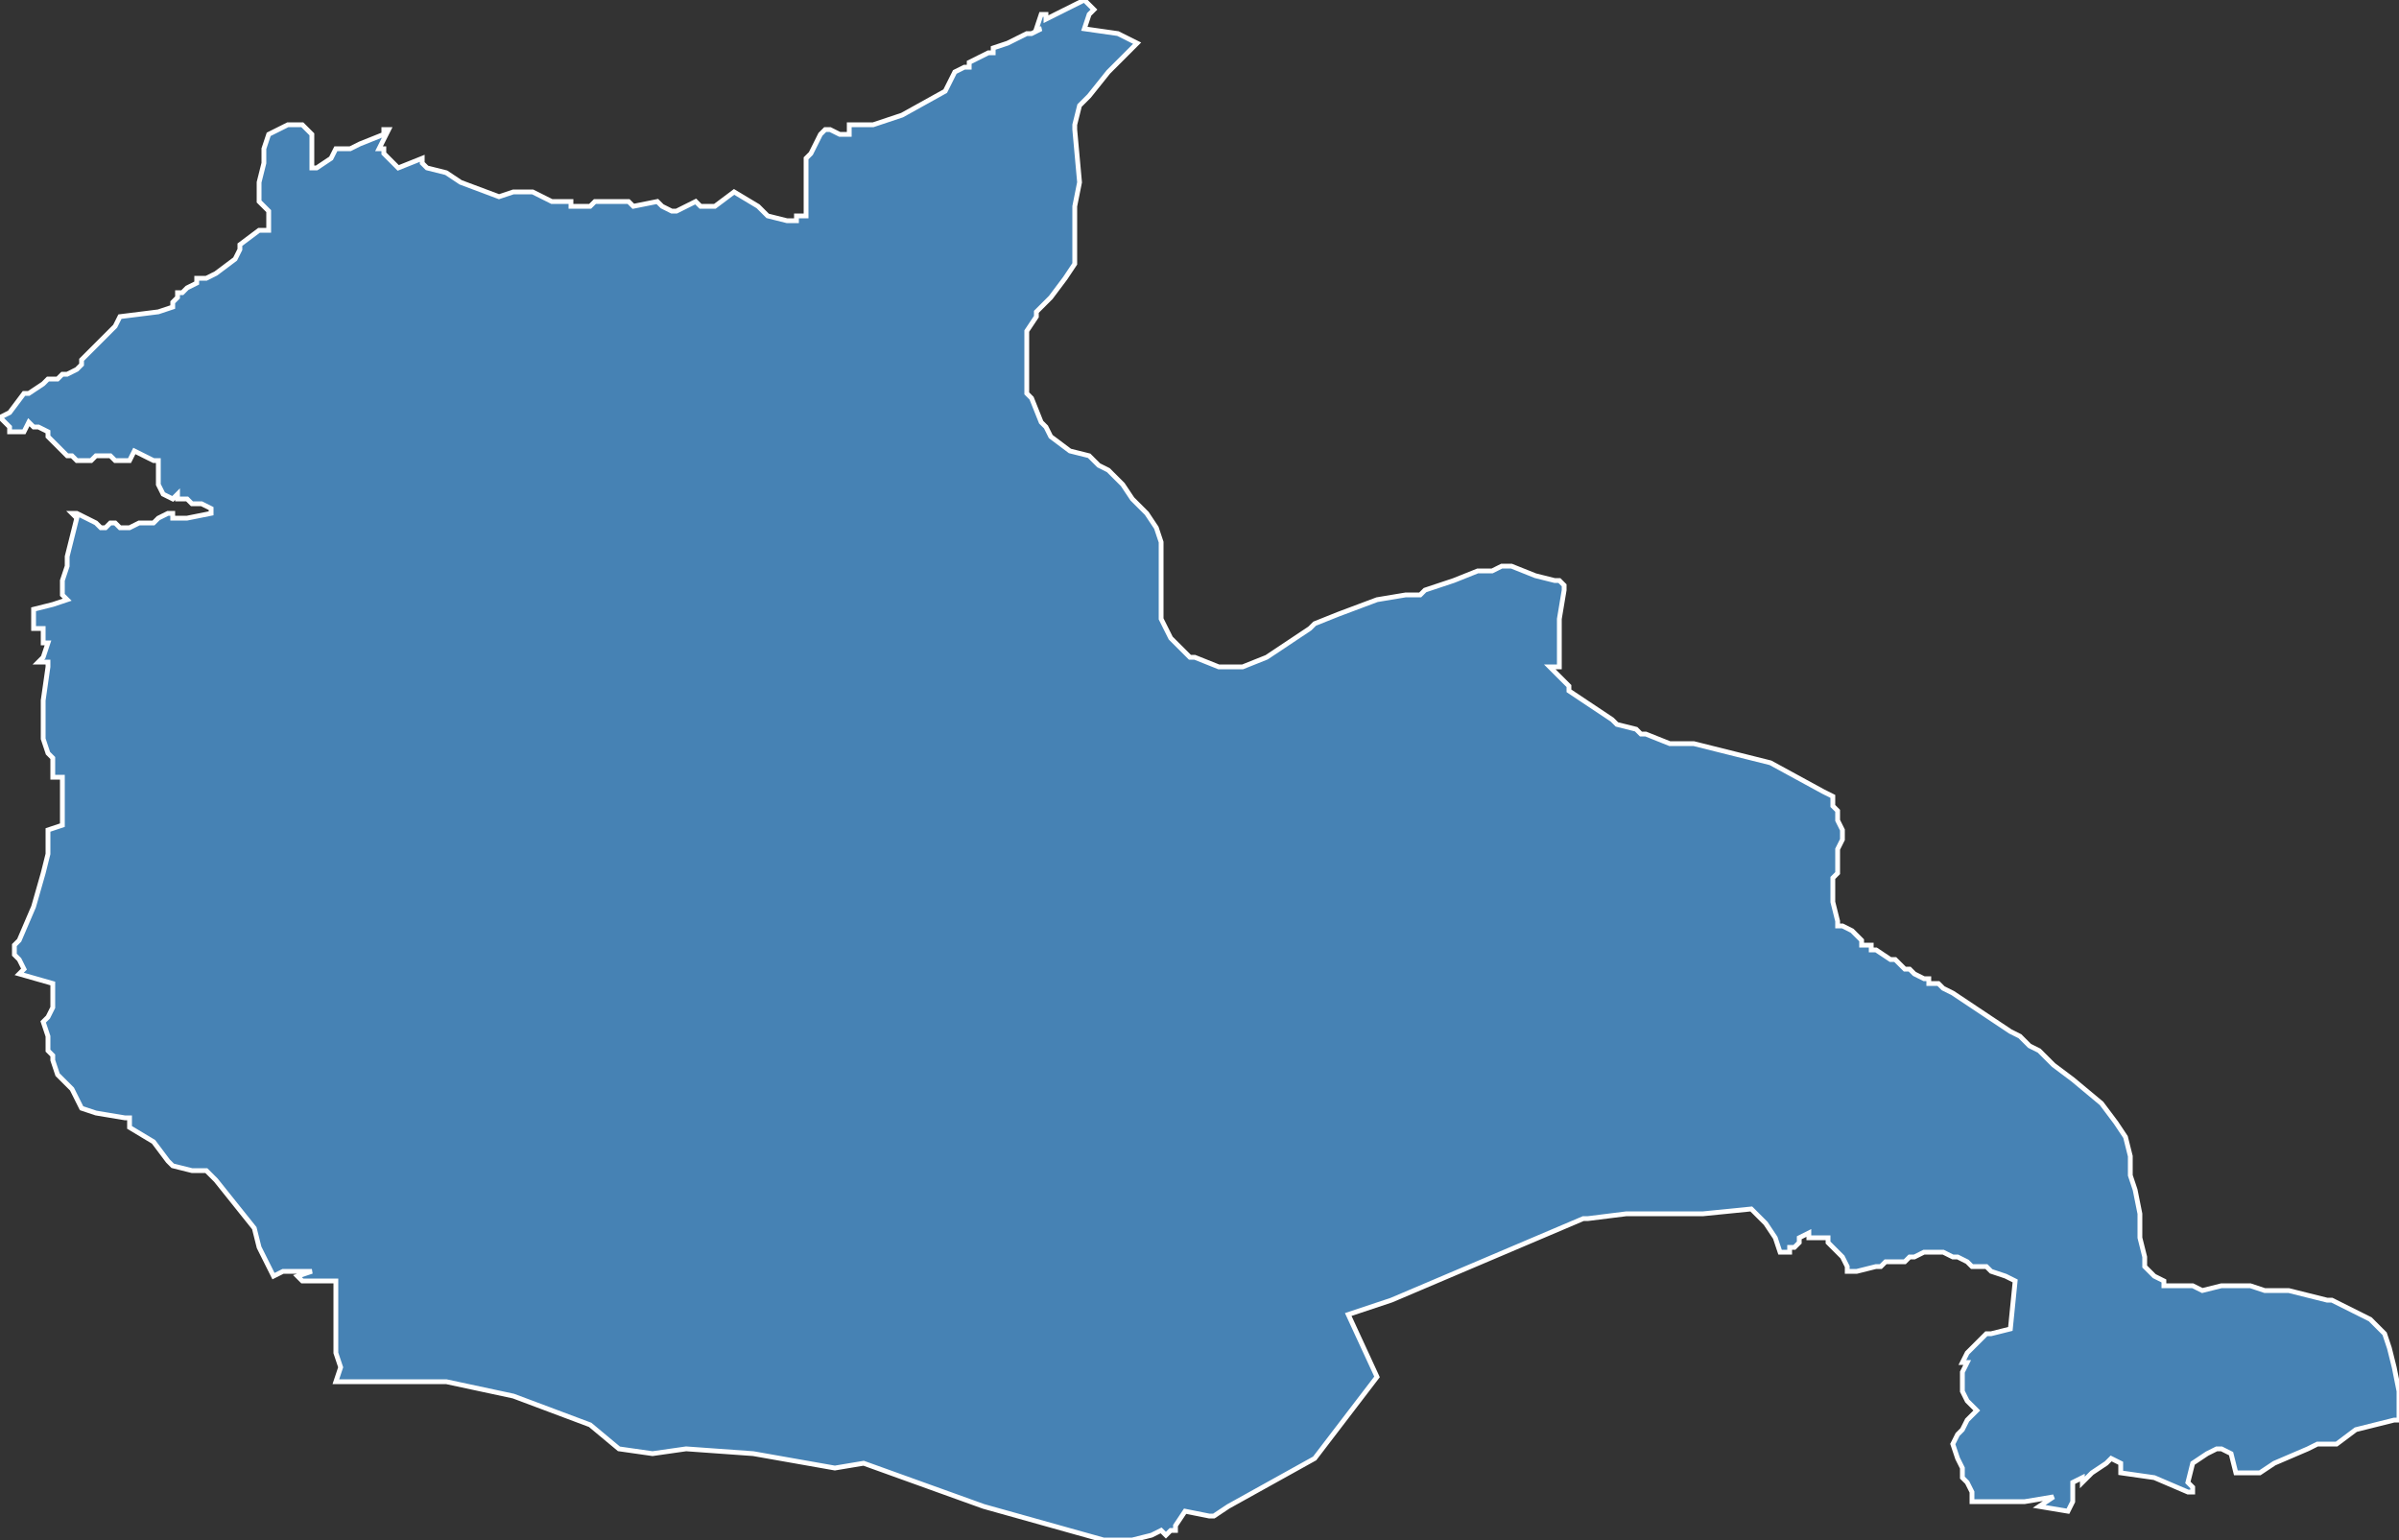 <?xml version="1.0" encoding="utf-8"?>
<svg version="1.1" id="svgmap" xmlns="http://www.w3.org/2000/svg" xmlns:xlink="http://www.w3.org/1999/xlink" x="0px" y="0px" width="100%" height="100%" viewBox="0 0 500 321">
<rect x="0" y="0" width="500" height="321" fill="#333333" stroke="none"/>
<polygon points="237,9 234,12 231,15 227,20 225,22 224,26 224,27 225,38 224,43 224,47 224,50 224,52 224,54 224,55 222,58 219,62 216,65 216,66 214,69 214,70 214,73 214,74 214,78 214,79 214,82 215,83 215,83 217,88 218,89 219,91 223,94 227,95 229,97 231,98 234,101 236,104 239,107 241,110 242,113 242,115 242,117 242,118 242,120 242,124 242,129 244,133 248,137 249,137 254,139 255,139 259,139 264,137 264,137 273,131 274,130 279,128 287,125 293,124 293,124 296,124 297,123 300,122 303,121 308,119 311,119 313,118 315,118 320,120 324,121 325,121 326,122 326,123 326,123 325,129 325,135 325,139 324,139 323,139 324,140 325,141 327,143 327,144 330,146 336,150 337,151 337,151 341,152 342,153 342,153 342,153 343,153 343,153 343,153 348,155 352,155 353,155 369,159 380,165 382,166 382,168 383,169 383,171 384,173 384,174 384,175 383,177 383,179 383,182 382,183 382,188 383,192 383,192 383,193 384,193 386,194 387,195 388,196 388,197 389,197 390,197 390,198 391,198 394,200 395,200 396,201 397,202 398,202 399,203 401,204 402,204 402,205 404,205 405,206 407,207 413,211 416,213 419,215 421,216 423,218 425,219 428,222 432,225 438,230 441,234 443,237 444,241 444,243 444,245 445,248 446,253 446,258 447,262 447,263 447,264 447,264 448,265 448,265 449,266 451,267 451,268 453,268 457,268 459,269 463,268 464,268 466,268 469,268 472,269 475,269 477,269 481,270 485,271 486,271 492,274 494,275 495,276 496,277 497,278 498,281 499,285 500,290 500,296 499,296 491,298 487,301 485,301 483,301 481,302 474,305 471,307 469,307 467,307 466,307 465,303 463,302 462,302 460,303 457,305 456,309 457,310 457,311 456,311 449,308 442,307 442,306 442,306 442,305 440,304 439,305 436,307 434,309 434,308 432,309 432,310 432,313 431,315 425,314 428,312 422,313 419,313 411,313 411,311 410,309 409,308 409,306 408,304 407,301 408,299 409,298 410,296 411,295 412,294 411,293 410,292 409,290 409,289 409,286 410,284 409,284 410,282 413,279 414,278 415,278 419,277 420,267 418,266 415,265 414,264 413,264 411,264 410,263 410,263 408,262 408,262 407,262 405,261 405,261 403,261 403,261 401,261 401,261 399,262 399,262 398,262 397,263 396,263 396,263 395,263 394,263 393,263 392,264 391,264 387,265 385,265 385,265 385,264 384,262 383,261 383,261 381,259 381,258 381,258 380,258 380,258 379,258 379,258 378,258 377,258 377,257 377,257 375,258 375,259 374,260 373,260 373,260 373,261 373,261 372,261 372,261 372,261 371,261 370,258 368,255 367,254 366,253 365,252 355,253 351,253 344,253 343,253 339,253 331,254 330,254 290,271 281,274 287,287 274,304 274,304 256,314 253,316 252,316 247,315 245,318 245,319 244,319 243,320 242,319 240,320 236,321 233,321 230,321 205,314 180,305 174,306 157,303 143,302 136,303 129,302 123,297 107,291 93,288 70,288 71,285 70,282 70,268 70,267 67,267 64,267 63,267 62,266 65,265 59,265 57,266 54,260 53,256 45,246 44,245 43,244 40,244 36,243 35,242 32,238 27,235 27,233 26,233 20,232 17,231 15,227 13,225 12,224 11,221 11,220 10,219 10,218 10,216 9,213 10,212 11,210 11,205 4,203 5,202 4,200 4,200 3,199 3,198 3,197 4,196 7,189 9,182 10,178 10,173 13,172 13,166 13,165 13,164 13,162 11,162 11,160 11,159 11,158 10,157 9,154 9,151 9,150 9,148 9,148 9,146 10,139 10,138 10,138 8,138 9,137 10,134 9,134 9,132 9,131 7,131 7,127 11,126 14,125 13,124 13,124 13,121 14,118 14,116 16,108 15,107 16,107 16,107 18,108 20,109 21,110 22,110 23,109 24,109 25,110 27,110 29,109 30,109 32,109 33,108 35,107 36,107 36,108 39,108 44,107 44,106 42,105 40,105 39,104 38,104 37,104 37,103 36,104 36,104 34,103 33,101 33,99 33,99 33,97 33,96 32,96 28,94 28,94 27,96 27,96 25,96 24,96 23,95 22,95 22,95 20,95 19,96 18,96 16,96 15,95 14,95 13,94 12,93 10,91 10,90 8,89 8,89 7,89 6,88 5,90 4,90 2,90 2,89 0,87 2,86 5,82 6,82 9,80 10,79 12,79 13,78 14,78 16,77 16,77 17,76 17,75 22,70 23,69 24,68 25,66 33,65 36,64 36,63 37,62 37,61 38,61 39,60 41,59 41,58 43,58 45,57 49,54 50,52 50,51 54,48 56,48 56,44 54,42 54,41 54,40 54,38 55,34 55,31 56,28 60,26 62,26 63,26 65,28 65,35 66,35 69,33 70,31 73,31 75,30 80,28 80,27 81,27 79,31 80,31 80,32 82,34 83,35 88,33 88,34 89,35 93,36 96,38 104,41 107,40 108,40 109,40 111,40 113,41 115,42 119,42 119,43 123,43 124,42 125,42 126,42 129,42 130,42 131,42 132,43 137,42 138,43 140,44 140,44 141,44 143,43 145,42 146,43 149,43 153,40 158,43 160,45 164,46 166,46 166,45 168,45 168,43 168,41 168,41 168,39 168,37 168,36 168,34 168,33 169,32 171,28 172,27 173,27 175,28 177,28 177,28 177,27 177,26 182,26 188,24 197,19 199,15 201,14 202,14 202,13 202,13 206,11 207,11 207,10 210,9 214,7 215,7 217,6 216,6 217,3 218,3 218,4 226,0 228,2 227,3 226,6 233,7 237,9" id="3017" class="canton" fill="steelblue" stroke-width="1" stroke="white" geotype="canton" geoname="Roquemaure" code_insee="3017" code_departement="30" nom_departement="Gard" code_region="76" nom_region="Occitanie"/></svg>